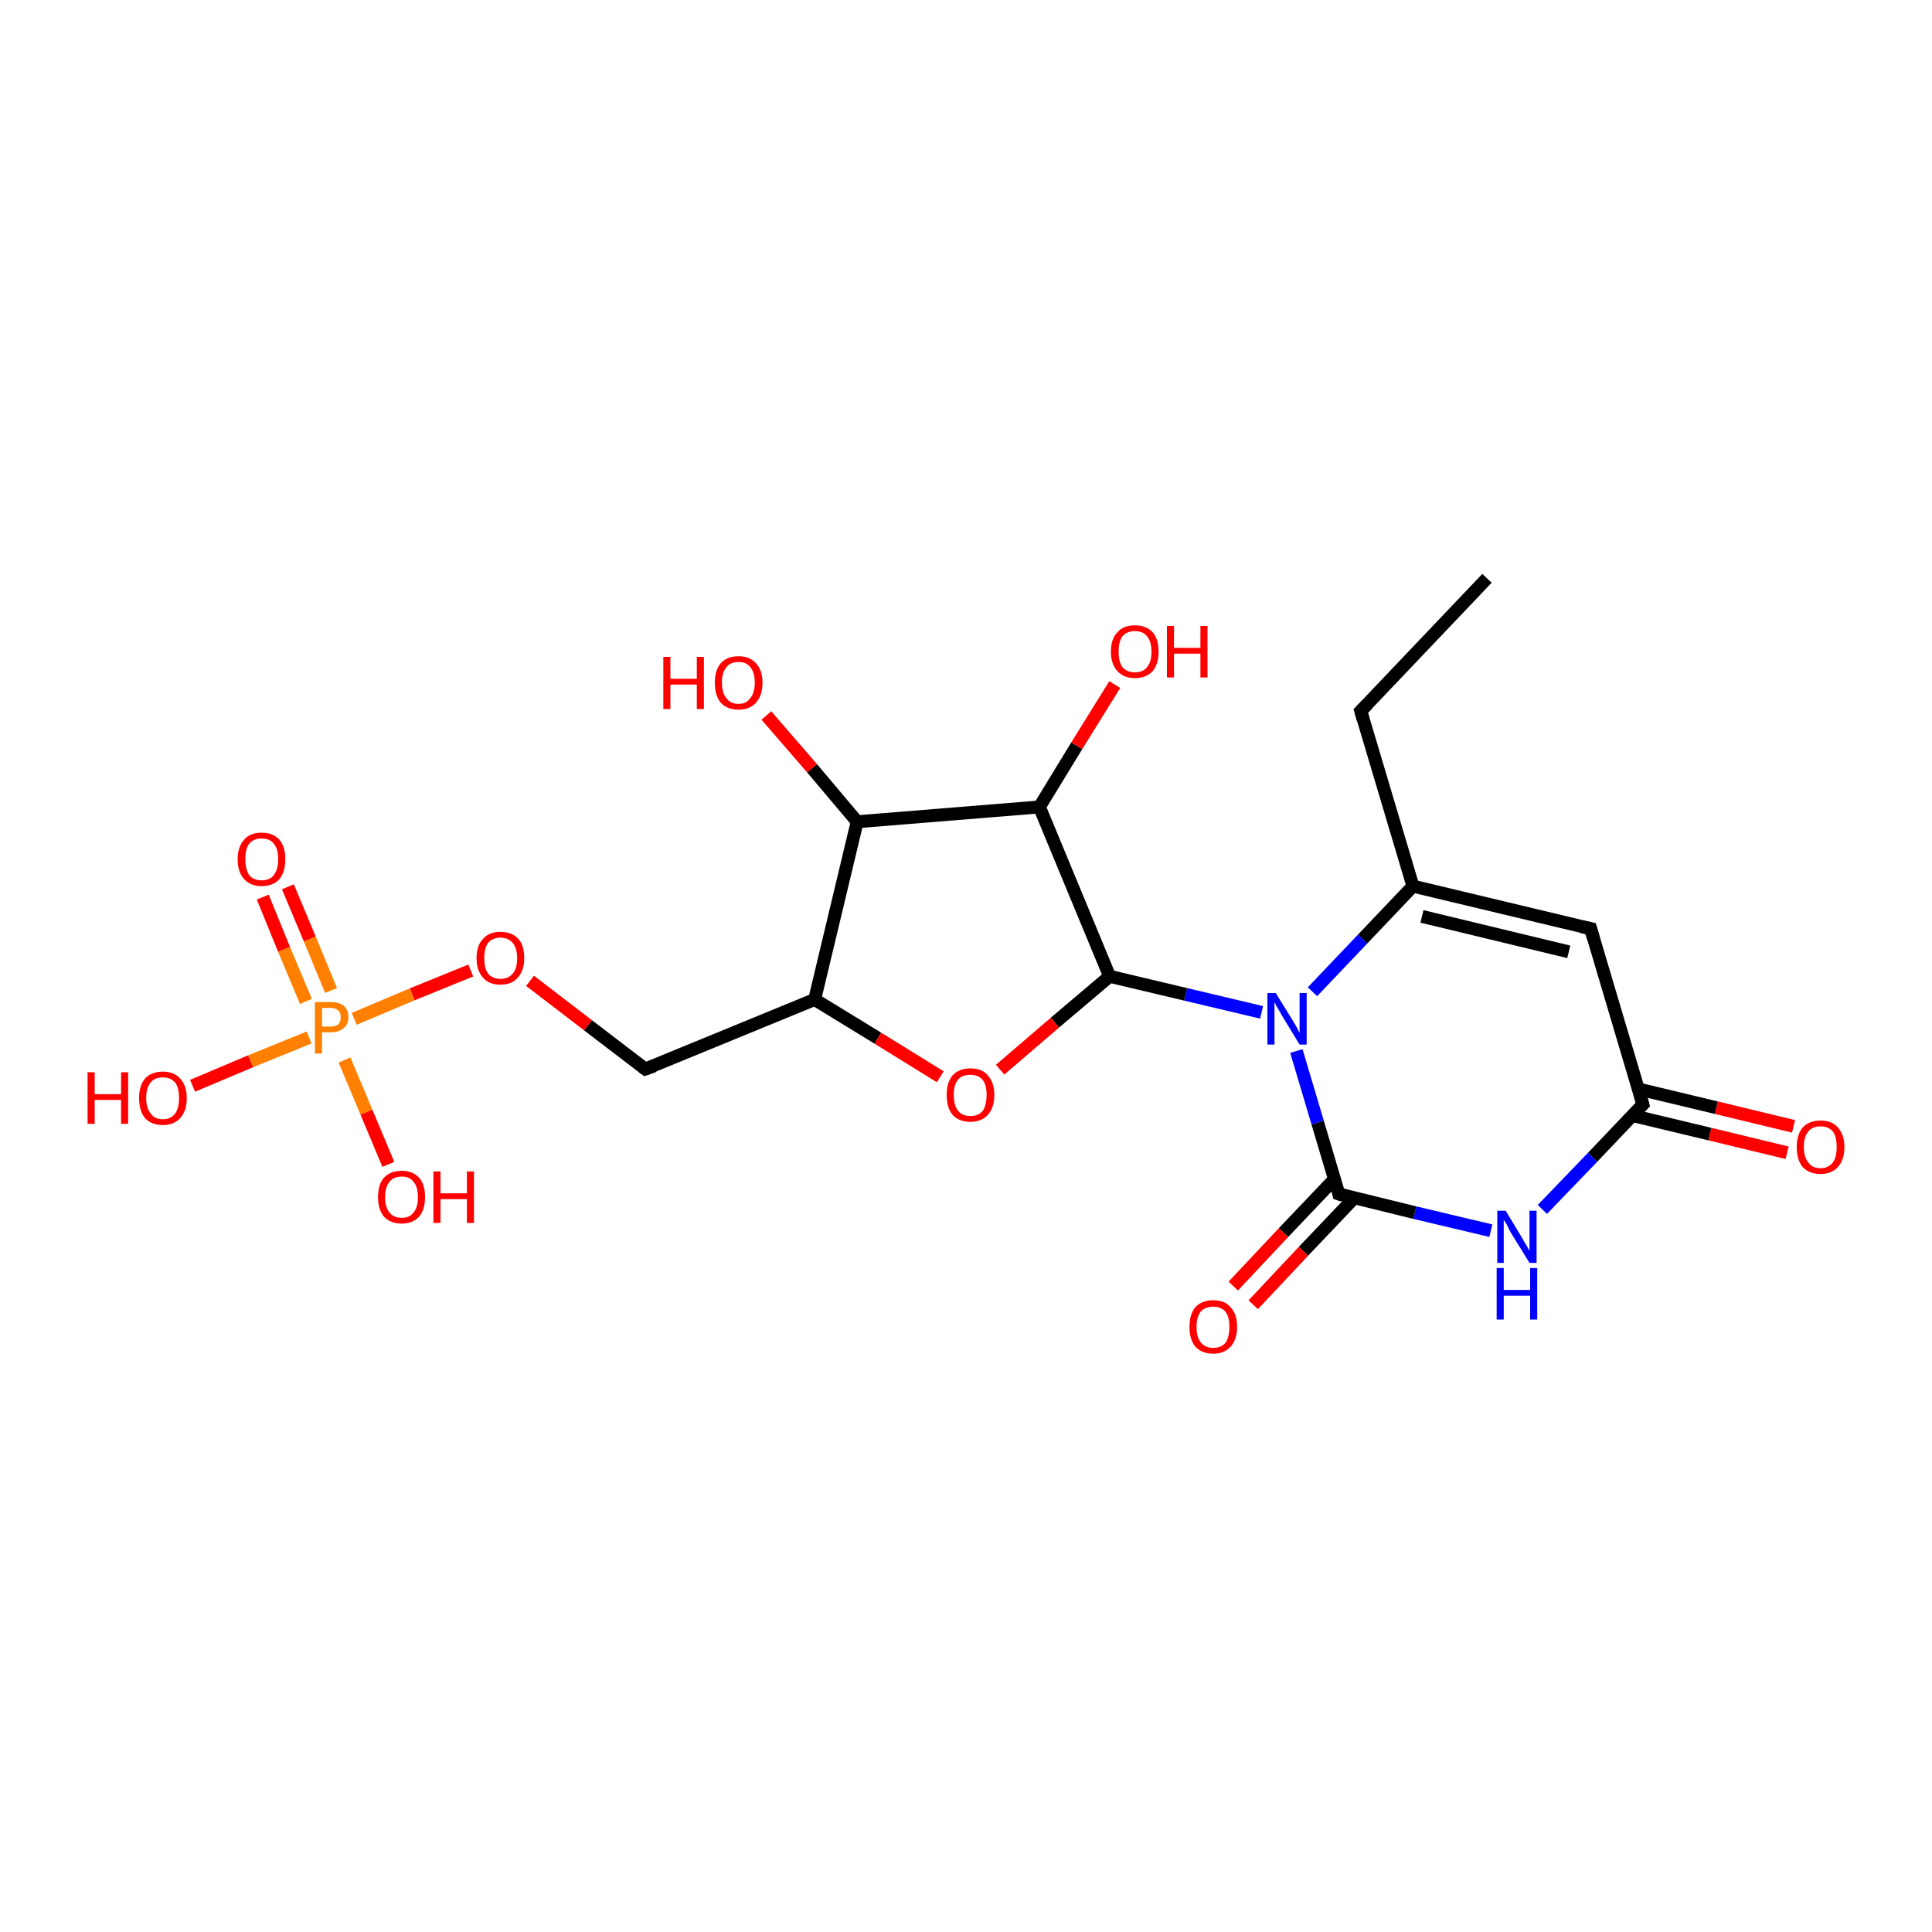 <?xml version='1.0' encoding='iso-8859-1'?>
<svg version='1.1' baseProfile='full'
              xmlns='http://www.w3.org/2000/svg'
                      xmlns:rdkit='http://www.rdkit.org/xml'
                      xmlns:xlink='http://www.w3.org/1999/xlink'
                  xml:space='preserve'
width='300px' height='300px' viewBox='0 0 300 300'>
<!-- END OF HEADER -->
<rect style='opacity:1.0;fill:#FFFFFF;stroke:none' width='300.0' height='300.0' x='0.0' y='0.0'> </rect>
<path class='bond-0 atom-0 atom-1' d='M 277.5,179.0 L 265.5,176.1' style='fill:none;fill-rule:evenodd;stroke:#FF0000;stroke-width:2.0px;stroke-linecap:butt;stroke-linejoin:miter;stroke-opacity:1' />
<path class='bond-0 atom-0 atom-1' d='M 265.5,176.1 L 253.4,173.2' style='fill:none;fill-rule:evenodd;stroke:#000000;stroke-width:2.0px;stroke-linecap:butt;stroke-linejoin:miter;stroke-opacity:1' />
<path class='bond-0 atom-0 atom-1' d='M 278.5,174.9 L 266.5,172.0' style='fill:none;fill-rule:evenodd;stroke:#FF0000;stroke-width:2.0px;stroke-linecap:butt;stroke-linejoin:miter;stroke-opacity:1' />
<path class='bond-0 atom-0 atom-1' d='M 266.5,172.0 L 254.4,169.1' style='fill:none;fill-rule:evenodd;stroke:#000000;stroke-width:2.0px;stroke-linecap:butt;stroke-linejoin:miter;stroke-opacity:1' />
<path class='bond-1 atom-1 atom-2' d='M 255.1,171.5 L 247.3,179.7' style='fill:none;fill-rule:evenodd;stroke:#000000;stroke-width:2.0px;stroke-linecap:butt;stroke-linejoin:miter;stroke-opacity:1' />
<path class='bond-1 atom-1 atom-2' d='M 247.3,179.7 L 239.5,187.8' style='fill:none;fill-rule:evenodd;stroke:#0000FF;stroke-width:2.0px;stroke-linecap:butt;stroke-linejoin:miter;stroke-opacity:1' />
<path class='bond-2 atom-2 atom-3' d='M 231.5,191.1 L 219.7,188.3' style='fill:none;fill-rule:evenodd;stroke:#0000FF;stroke-width:2.0px;stroke-linecap:butt;stroke-linejoin:miter;stroke-opacity:1' />
<path class='bond-2 atom-2 atom-3' d='M 219.7,188.3 L 207.9,185.4' style='fill:none;fill-rule:evenodd;stroke:#000000;stroke-width:2.0px;stroke-linecap:butt;stroke-linejoin:miter;stroke-opacity:1' />
<path class='bond-3 atom-3 atom-4' d='M 207.2,183.1 L 199.3,191.4' style='fill:none;fill-rule:evenodd;stroke:#000000;stroke-width:2.0px;stroke-linecap:butt;stroke-linejoin:miter;stroke-opacity:1' />
<path class='bond-3 atom-3 atom-4' d='M 199.3,191.4 L 191.5,199.7' style='fill:none;fill-rule:evenodd;stroke:#FF0000;stroke-width:2.0px;stroke-linecap:butt;stroke-linejoin:miter;stroke-opacity:1' />
<path class='bond-3 atom-3 atom-4' d='M 210.3,186.0 L 202.4,194.3' style='fill:none;fill-rule:evenodd;stroke:#000000;stroke-width:2.0px;stroke-linecap:butt;stroke-linejoin:miter;stroke-opacity:1' />
<path class='bond-3 atom-3 atom-4' d='M 202.4,194.3 L 194.6,202.6' style='fill:none;fill-rule:evenodd;stroke:#FF0000;stroke-width:2.0px;stroke-linecap:butt;stroke-linejoin:miter;stroke-opacity:1' />
<path class='bond-4 atom-3 atom-5' d='M 207.9,185.4 L 204.6,174.3' style='fill:none;fill-rule:evenodd;stroke:#000000;stroke-width:2.0px;stroke-linecap:butt;stroke-linejoin:miter;stroke-opacity:1' />
<path class='bond-4 atom-3 atom-5' d='M 204.6,174.3 L 201.3,163.2' style='fill:none;fill-rule:evenodd;stroke:#0000FF;stroke-width:2.0px;stroke-linecap:butt;stroke-linejoin:miter;stroke-opacity:1' />
<path class='bond-5 atom-5 atom-6' d='M 203.8,154.0 L 211.6,145.8' style='fill:none;fill-rule:evenodd;stroke:#0000FF;stroke-width:2.0px;stroke-linecap:butt;stroke-linejoin:miter;stroke-opacity:1' />
<path class='bond-5 atom-5 atom-6' d='M 211.6,145.8 L 219.4,137.6' style='fill:none;fill-rule:evenodd;stroke:#000000;stroke-width:2.0px;stroke-linecap:butt;stroke-linejoin:miter;stroke-opacity:1' />
<path class='bond-6 atom-6 atom-7' d='M 219.4,137.6 L 247.0,144.2' style='fill:none;fill-rule:evenodd;stroke:#000000;stroke-width:2.0px;stroke-linecap:butt;stroke-linejoin:miter;stroke-opacity:1' />
<path class='bond-6 atom-6 atom-7' d='M 220.8,142.3 L 243.6,147.8' style='fill:none;fill-rule:evenodd;stroke:#000000;stroke-width:2.0px;stroke-linecap:butt;stroke-linejoin:miter;stroke-opacity:1' />
<path class='bond-7 atom-6 atom-8' d='M 219.4,137.6 L 211.3,110.4' style='fill:none;fill-rule:evenodd;stroke:#000000;stroke-width:2.0px;stroke-linecap:butt;stroke-linejoin:miter;stroke-opacity:1' />
<path class='bond-8 atom-8 atom-9' d='M 211.3,110.4 L 230.9,89.8' style='fill:none;fill-rule:evenodd;stroke:#000000;stroke-width:2.0px;stroke-linecap:butt;stroke-linejoin:miter;stroke-opacity:1' />
<path class='bond-9 atom-5 atom-10' d='M 195.9,157.2 L 184.1,154.4' style='fill:none;fill-rule:evenodd;stroke:#0000FF;stroke-width:2.0px;stroke-linecap:butt;stroke-linejoin:miter;stroke-opacity:1' />
<path class='bond-9 atom-5 atom-10' d='M 184.1,154.4 L 172.3,151.6' style='fill:none;fill-rule:evenodd;stroke:#000000;stroke-width:2.0px;stroke-linecap:butt;stroke-linejoin:miter;stroke-opacity:1' />
<path class='bond-10 atom-10 atom-11' d='M 172.3,151.6 L 163.8,158.8' style='fill:none;fill-rule:evenodd;stroke:#000000;stroke-width:2.0px;stroke-linecap:butt;stroke-linejoin:miter;stroke-opacity:1' />
<path class='bond-10 atom-10 atom-11' d='M 163.8,158.8 L 155.3,166.1' style='fill:none;fill-rule:evenodd;stroke:#FF0000;stroke-width:2.0px;stroke-linecap:butt;stroke-linejoin:miter;stroke-opacity:1' />
<path class='bond-11 atom-11 atom-12' d='M 146.0,167.2 L 136.3,161.2' style='fill:none;fill-rule:evenodd;stroke:#FF0000;stroke-width:2.0px;stroke-linecap:butt;stroke-linejoin:miter;stroke-opacity:1' />
<path class='bond-11 atom-11 atom-12' d='M 136.3,161.2 L 126.5,155.2' style='fill:none;fill-rule:evenodd;stroke:#000000;stroke-width:2.0px;stroke-linecap:butt;stroke-linejoin:miter;stroke-opacity:1' />
<path class='bond-12 atom-12 atom-13' d='M 126.5,155.2 L 133.1,127.6' style='fill:none;fill-rule:evenodd;stroke:#000000;stroke-width:2.0px;stroke-linecap:butt;stroke-linejoin:miter;stroke-opacity:1' />
<path class='bond-13 atom-13 atom-14' d='M 133.1,127.6 L 126.1,119.3' style='fill:none;fill-rule:evenodd;stroke:#000000;stroke-width:2.0px;stroke-linecap:butt;stroke-linejoin:miter;stroke-opacity:1' />
<path class='bond-13 atom-13 atom-14' d='M 126.1,119.3 L 119.0,111.1' style='fill:none;fill-rule:evenodd;stroke:#FF0000;stroke-width:2.0px;stroke-linecap:butt;stroke-linejoin:miter;stroke-opacity:1' />
<path class='bond-14 atom-13 atom-15' d='M 133.1,127.6 L 161.4,125.3' style='fill:none;fill-rule:evenodd;stroke:#000000;stroke-width:2.0px;stroke-linecap:butt;stroke-linejoin:miter;stroke-opacity:1' />
<path class='bond-15 atom-15 atom-16' d='M 161.4,125.3 L 167.2,115.8' style='fill:none;fill-rule:evenodd;stroke:#000000;stroke-width:2.0px;stroke-linecap:butt;stroke-linejoin:miter;stroke-opacity:1' />
<path class='bond-15 atom-15 atom-16' d='M 167.2,115.8 L 173.1,106.3' style='fill:none;fill-rule:evenodd;stroke:#FF0000;stroke-width:2.0px;stroke-linecap:butt;stroke-linejoin:miter;stroke-opacity:1' />
<path class='bond-16 atom-12 atom-17' d='M 126.5,155.2 L 100.2,166.0' style='fill:none;fill-rule:evenodd;stroke:#000000;stroke-width:2.0px;stroke-linecap:butt;stroke-linejoin:miter;stroke-opacity:1' />
<path class='bond-17 atom-17 atom-18' d='M 100.2,166.0 L 91.3,159.2' style='fill:none;fill-rule:evenodd;stroke:#000000;stroke-width:2.0px;stroke-linecap:butt;stroke-linejoin:miter;stroke-opacity:1' />
<path class='bond-17 atom-17 atom-18' d='M 91.3,159.2 L 82.3,152.3' style='fill:none;fill-rule:evenodd;stroke:#FF0000;stroke-width:2.0px;stroke-linecap:butt;stroke-linejoin:miter;stroke-opacity:1' />
<path class='bond-18 atom-18 atom-19' d='M 73.1,150.7 L 64.0,154.4' style='fill:none;fill-rule:evenodd;stroke:#FF0000;stroke-width:2.0px;stroke-linecap:butt;stroke-linejoin:miter;stroke-opacity:1' />
<path class='bond-18 atom-18 atom-19' d='M 64.0,154.4 L 55.0,158.2' style='fill:none;fill-rule:evenodd;stroke:#FF7F00;stroke-width:2.0px;stroke-linecap:butt;stroke-linejoin:miter;stroke-opacity:1' />
<path class='bond-19 atom-19 atom-20' d='M 51.4,153.8 L 48.1,145.8' style='fill:none;fill-rule:evenodd;stroke:#FF7F00;stroke-width:2.0px;stroke-linecap:butt;stroke-linejoin:miter;stroke-opacity:1' />
<path class='bond-19 atom-19 atom-20' d='M 48.1,145.8 L 44.7,137.7' style='fill:none;fill-rule:evenodd;stroke:#FF0000;stroke-width:2.0px;stroke-linecap:butt;stroke-linejoin:miter;stroke-opacity:1' />
<path class='bond-19 atom-19 atom-20' d='M 47.5,155.5 L 44.1,147.4' style='fill:none;fill-rule:evenodd;stroke:#FF7F00;stroke-width:2.0px;stroke-linecap:butt;stroke-linejoin:miter;stroke-opacity:1' />
<path class='bond-19 atom-19 atom-20' d='M 44.1,147.4 L 40.8,139.3' style='fill:none;fill-rule:evenodd;stroke:#FF0000;stroke-width:2.0px;stroke-linecap:butt;stroke-linejoin:miter;stroke-opacity:1' />
<path class='bond-20 atom-19 atom-21' d='M 53.5,164.6 L 56.9,172.7' style='fill:none;fill-rule:evenodd;stroke:#FF7F00;stroke-width:2.0px;stroke-linecap:butt;stroke-linejoin:miter;stroke-opacity:1' />
<path class='bond-20 atom-19 atom-21' d='M 56.9,172.7 L 60.3,180.8' style='fill:none;fill-rule:evenodd;stroke:#FF0000;stroke-width:2.0px;stroke-linecap:butt;stroke-linejoin:miter;stroke-opacity:1' />
<path class='bond-21 atom-19 atom-22' d='M 48.0,161.1 L 38.9,164.8' style='fill:none;fill-rule:evenodd;stroke:#FF7F00;stroke-width:2.0px;stroke-linecap:butt;stroke-linejoin:miter;stroke-opacity:1' />
<path class='bond-21 atom-19 atom-22' d='M 38.9,164.8 L 29.9,168.6' style='fill:none;fill-rule:evenodd;stroke:#FF0000;stroke-width:2.0px;stroke-linecap:butt;stroke-linejoin:miter;stroke-opacity:1' />
<path class='bond-22 atom-7 atom-1' d='M 247.0,144.2 L 255.1,171.5' style='fill:none;fill-rule:evenodd;stroke:#000000;stroke-width:2.0px;stroke-linecap:butt;stroke-linejoin:miter;stroke-opacity:1' />
<path class='bond-23 atom-15 atom-10' d='M 161.4,125.3 L 172.3,151.6' style='fill:none;fill-rule:evenodd;stroke:#000000;stroke-width:2.0px;stroke-linecap:butt;stroke-linejoin:miter;stroke-opacity:1' />
<path d='M 254.7,171.9 L 255.1,171.5 L 254.7,170.1' style='fill:none;stroke:#000000;stroke-width:2.0px;stroke-linecap:butt;stroke-linejoin:miter;stroke-opacity:1;' />
<path d='M 208.5,185.6 L 207.9,185.4 L 207.8,184.9' style='fill:none;stroke:#000000;stroke-width:2.0px;stroke-linecap:butt;stroke-linejoin:miter;stroke-opacity:1;' />
<path d='M 245.6,143.9 L 247.0,144.2 L 247.4,145.6' style='fill:none;stroke:#000000;stroke-width:2.0px;stroke-linecap:butt;stroke-linejoin:miter;stroke-opacity:1;' />
<path d='M 211.7,111.8 L 211.3,110.4 L 212.3,109.4' style='fill:none;stroke:#000000;stroke-width:2.0px;stroke-linecap:butt;stroke-linejoin:miter;stroke-opacity:1;' />
<path d='M 101.6,165.5 L 100.2,166.0 L 99.8,165.7' style='fill:none;stroke:#000000;stroke-width:2.0px;stroke-linecap:butt;stroke-linejoin:miter;stroke-opacity:1;' />
<path class='atom-0' d='M 279.0 178.1
Q 279.0 176.2, 279.9 175.1
Q 280.9 174.0, 282.7 174.0
Q 284.5 174.0, 285.4 175.1
Q 286.4 176.2, 286.4 178.1
Q 286.4 180.1, 285.4 181.2
Q 284.4 182.3, 282.7 182.3
Q 280.9 182.3, 279.9 181.2
Q 279.0 180.1, 279.0 178.1
M 282.7 181.4
Q 283.9 181.4, 284.6 180.5
Q 285.2 179.7, 285.2 178.1
Q 285.2 176.5, 284.6 175.7
Q 283.9 174.9, 282.7 174.9
Q 281.4 174.9, 280.8 175.7
Q 280.1 176.5, 280.1 178.1
Q 280.1 179.7, 280.8 180.5
Q 281.4 181.4, 282.7 181.4
' fill='#FF0000'/>
<path class='atom-2' d='M 233.8 188.0
L 236.4 192.3
Q 236.6 192.7, 237.1 193.5
Q 237.5 194.2, 237.5 194.3
L 237.5 188.0
L 238.6 188.0
L 238.6 196.1
L 237.5 196.1
L 234.6 191.4
Q 234.3 190.9, 234.0 190.2
Q 233.6 189.6, 233.5 189.4
L 233.5 196.1
L 232.5 196.1
L 232.5 188.0
L 233.8 188.0
' fill='#0000FF'/>
<path class='atom-2' d='M 232.4 196.9
L 233.5 196.9
L 233.5 200.3
L 237.6 200.3
L 237.6 196.9
L 238.7 196.9
L 238.7 204.9
L 237.6 204.9
L 237.6 201.2
L 233.5 201.2
L 233.5 204.9
L 232.4 204.9
L 232.4 196.9
' fill='#0000FF'/>
<path class='atom-4' d='M 184.7 206.0
Q 184.7 204.1, 185.6 203.0
Q 186.6 201.9, 188.4 201.9
Q 190.2 201.9, 191.1 203.0
Q 192.1 204.1, 192.1 206.0
Q 192.1 208.0, 191.1 209.1
Q 190.1 210.2, 188.4 210.2
Q 186.6 210.2, 185.6 209.1
Q 184.7 208.0, 184.7 206.0
M 188.4 209.3
Q 189.6 209.3, 190.3 208.5
Q 190.9 207.6, 190.9 206.0
Q 190.9 204.5, 190.3 203.7
Q 189.6 202.9, 188.4 202.9
Q 187.2 202.9, 186.5 203.6
Q 185.8 204.4, 185.8 206.0
Q 185.8 207.7, 186.5 208.5
Q 187.2 209.3, 188.4 209.3
' fill='#FF0000'/>
<path class='atom-5' d='M 198.1 154.2
L 200.7 158.4
Q 201.0 158.9, 201.4 159.6
Q 201.8 160.4, 201.8 160.4
L 201.8 154.2
L 202.9 154.2
L 202.9 162.2
L 201.8 162.2
L 199.0 157.6
Q 198.7 157.0, 198.3 156.4
Q 198.0 155.8, 197.9 155.6
L 197.9 162.2
L 196.8 162.2
L 196.8 154.2
L 198.1 154.2
' fill='#0000FF'/>
<path class='atom-11' d='M 147.0 170.0
Q 147.0 168.1, 147.9 167.0
Q 148.9 165.9, 150.7 165.9
Q 152.5 165.9, 153.4 167.0
Q 154.4 168.1, 154.4 170.0
Q 154.4 172.0, 153.4 173.1
Q 152.4 174.2, 150.7 174.2
Q 148.9 174.2, 147.9 173.1
Q 147.0 172.0, 147.0 170.0
M 150.7 173.3
Q 151.9 173.3, 152.6 172.5
Q 153.2 171.6, 153.2 170.0
Q 153.2 168.5, 152.6 167.7
Q 151.9 166.9, 150.7 166.9
Q 149.4 166.9, 148.8 167.6
Q 148.1 168.4, 148.1 170.0
Q 148.1 171.7, 148.8 172.5
Q 149.4 173.3, 150.7 173.3
' fill='#FF0000'/>
<path class='atom-14' d='M 103.0 102.0
L 104.1 102.0
L 104.1 105.4
L 108.2 105.4
L 108.2 102.0
L 109.3 102.0
L 109.3 110.1
L 108.2 110.1
L 108.2 106.3
L 104.1 106.3
L 104.1 110.1
L 103.0 110.1
L 103.0 102.0
' fill='#FF0000'/>
<path class='atom-14' d='M 111.0 106.0
Q 111.0 104.1, 111.9 103.0
Q 112.9 101.9, 114.7 101.9
Q 116.4 101.9, 117.4 103.0
Q 118.4 104.1, 118.4 106.0
Q 118.4 108.0, 117.4 109.1
Q 116.4 110.2, 114.7 110.2
Q 112.9 110.2, 111.9 109.1
Q 111.0 108.0, 111.0 106.0
M 114.7 109.3
Q 115.9 109.3, 116.5 108.4
Q 117.2 107.6, 117.2 106.0
Q 117.2 104.4, 116.5 103.6
Q 115.9 102.8, 114.7 102.8
Q 113.4 102.8, 112.8 103.6
Q 112.1 104.4, 112.1 106.0
Q 112.1 107.6, 112.8 108.4
Q 113.4 109.3, 114.7 109.3
' fill='#FF0000'/>
<path class='atom-16' d='M 172.5 101.2
Q 172.5 99.2, 173.5 98.2
Q 174.4 97.1, 176.2 97.1
Q 178.0 97.1, 179.0 98.2
Q 179.9 99.2, 179.9 101.2
Q 179.9 103.1, 179.0 104.2
Q 178.0 105.3, 176.2 105.3
Q 174.5 105.3, 173.5 104.2
Q 172.5 103.1, 172.5 101.2
M 176.2 104.4
Q 177.5 104.4, 178.1 103.6
Q 178.8 102.8, 178.8 101.2
Q 178.8 99.6, 178.1 98.8
Q 177.5 98.0, 176.2 98.0
Q 175.0 98.0, 174.3 98.8
Q 173.7 99.6, 173.7 101.2
Q 173.7 102.8, 174.3 103.6
Q 175.0 104.4, 176.2 104.4
' fill='#FF0000'/>
<path class='atom-16' d='M 181.2 97.2
L 182.3 97.2
L 182.3 100.6
L 186.4 100.6
L 186.4 97.2
L 187.5 97.2
L 187.5 105.2
L 186.4 105.2
L 186.4 101.5
L 182.3 101.5
L 182.3 105.2
L 181.2 105.2
L 181.2 97.2
' fill='#FF0000'/>
<path class='atom-18' d='M 74.0 148.8
Q 74.0 146.8, 75.0 145.8
Q 75.9 144.7, 77.7 144.7
Q 79.5 144.7, 80.5 145.8
Q 81.4 146.8, 81.4 148.8
Q 81.4 150.7, 80.4 151.8
Q 79.5 152.9, 77.7 152.9
Q 75.9 152.9, 75.0 151.8
Q 74.0 150.7, 74.0 148.8
M 77.7 152.0
Q 78.9 152.0, 79.6 151.2
Q 80.3 150.4, 80.3 148.8
Q 80.3 147.2, 79.6 146.4
Q 78.9 145.6, 77.7 145.6
Q 76.5 145.6, 75.8 146.4
Q 75.2 147.2, 75.2 148.8
Q 75.2 150.4, 75.8 151.2
Q 76.5 152.0, 77.7 152.0
' fill='#FF0000'/>
<path class='atom-19' d='M 51.3 155.6
Q 52.7 155.6, 53.4 156.2
Q 54.1 156.8, 54.1 158.0
Q 54.1 159.1, 53.3 159.7
Q 52.6 160.3, 51.3 160.3
L 50.0 160.3
L 50.0 163.6
L 48.9 163.6
L 48.9 155.6
L 51.3 155.6
M 51.3 159.4
Q 52.1 159.4, 52.5 159.1
Q 52.9 158.7, 52.9 158.0
Q 52.9 157.2, 52.5 156.9
Q 52.1 156.5, 51.3 156.5
L 50.0 156.5
L 50.0 159.4
L 51.3 159.4
' fill='#FF7F00'/>
<path class='atom-20' d='M 36.9 133.4
Q 36.9 131.5, 37.9 130.4
Q 38.8 129.3, 40.6 129.3
Q 42.4 129.3, 43.4 130.4
Q 44.3 131.5, 44.3 133.4
Q 44.3 135.4, 43.4 136.5
Q 42.4 137.6, 40.6 137.6
Q 38.9 137.6, 37.9 136.5
Q 36.9 135.4, 36.9 133.4
M 40.6 136.7
Q 41.9 136.7, 42.5 135.9
Q 43.2 135.0, 43.2 133.4
Q 43.2 131.8, 42.5 131.0
Q 41.9 130.2, 40.6 130.2
Q 39.4 130.2, 38.7 131.0
Q 38.1 131.8, 38.1 133.4
Q 38.1 135.0, 38.7 135.9
Q 39.4 136.7, 40.6 136.7
' fill='#FF0000'/>
<path class='atom-21' d='M 58.7 185.9
Q 58.7 183.9, 59.6 182.9
Q 60.6 181.8, 62.4 181.8
Q 64.1 181.8, 65.1 182.9
Q 66.0 183.9, 66.0 185.9
Q 66.0 187.8, 65.1 188.9
Q 64.1 190.0, 62.4 190.0
Q 60.6 190.0, 59.6 188.9
Q 58.7 187.8, 58.7 185.9
M 62.4 189.1
Q 63.6 189.1, 64.2 188.3
Q 64.9 187.5, 64.9 185.9
Q 64.9 184.3, 64.2 183.5
Q 63.6 182.7, 62.4 182.7
Q 61.1 182.7, 60.5 183.5
Q 59.8 184.3, 59.8 185.9
Q 59.8 187.5, 60.5 188.3
Q 61.1 189.1, 62.4 189.1
' fill='#FF0000'/>
<path class='atom-21' d='M 67.3 181.9
L 68.4 181.9
L 68.4 185.3
L 72.5 185.3
L 72.5 181.9
L 73.6 181.9
L 73.6 189.9
L 72.5 189.9
L 72.5 186.2
L 68.4 186.2
L 68.4 189.9
L 67.3 189.9
L 67.3 181.9
' fill='#FF0000'/>
<path class='atom-22' d='M 13.6 166.5
L 14.7 166.5
L 14.7 169.9
L 18.8 169.9
L 18.8 166.5
L 19.9 166.5
L 19.9 174.5
L 18.8 174.5
L 18.8 170.8
L 14.7 170.8
L 14.7 174.5
L 13.6 174.5
L 13.6 166.5
' fill='#FF0000'/>
<path class='atom-22' d='M 21.6 170.5
Q 21.6 168.6, 22.5 167.5
Q 23.5 166.4, 25.3 166.4
Q 27.0 166.4, 28.0 167.5
Q 29.0 168.6, 29.0 170.5
Q 29.0 172.5, 28.0 173.6
Q 27.0 174.7, 25.3 174.7
Q 23.5 174.7, 22.5 173.6
Q 21.6 172.5, 21.6 170.5
M 25.3 173.8
Q 26.5 173.8, 27.2 172.9
Q 27.8 172.1, 27.8 170.5
Q 27.8 168.9, 27.2 168.1
Q 26.5 167.3, 25.3 167.3
Q 24.0 167.3, 23.4 168.1
Q 22.7 168.9, 22.7 170.5
Q 22.7 172.1, 23.4 172.9
Q 24.0 173.8, 25.3 173.8
' fill='#FF0000'/>
</svg>
